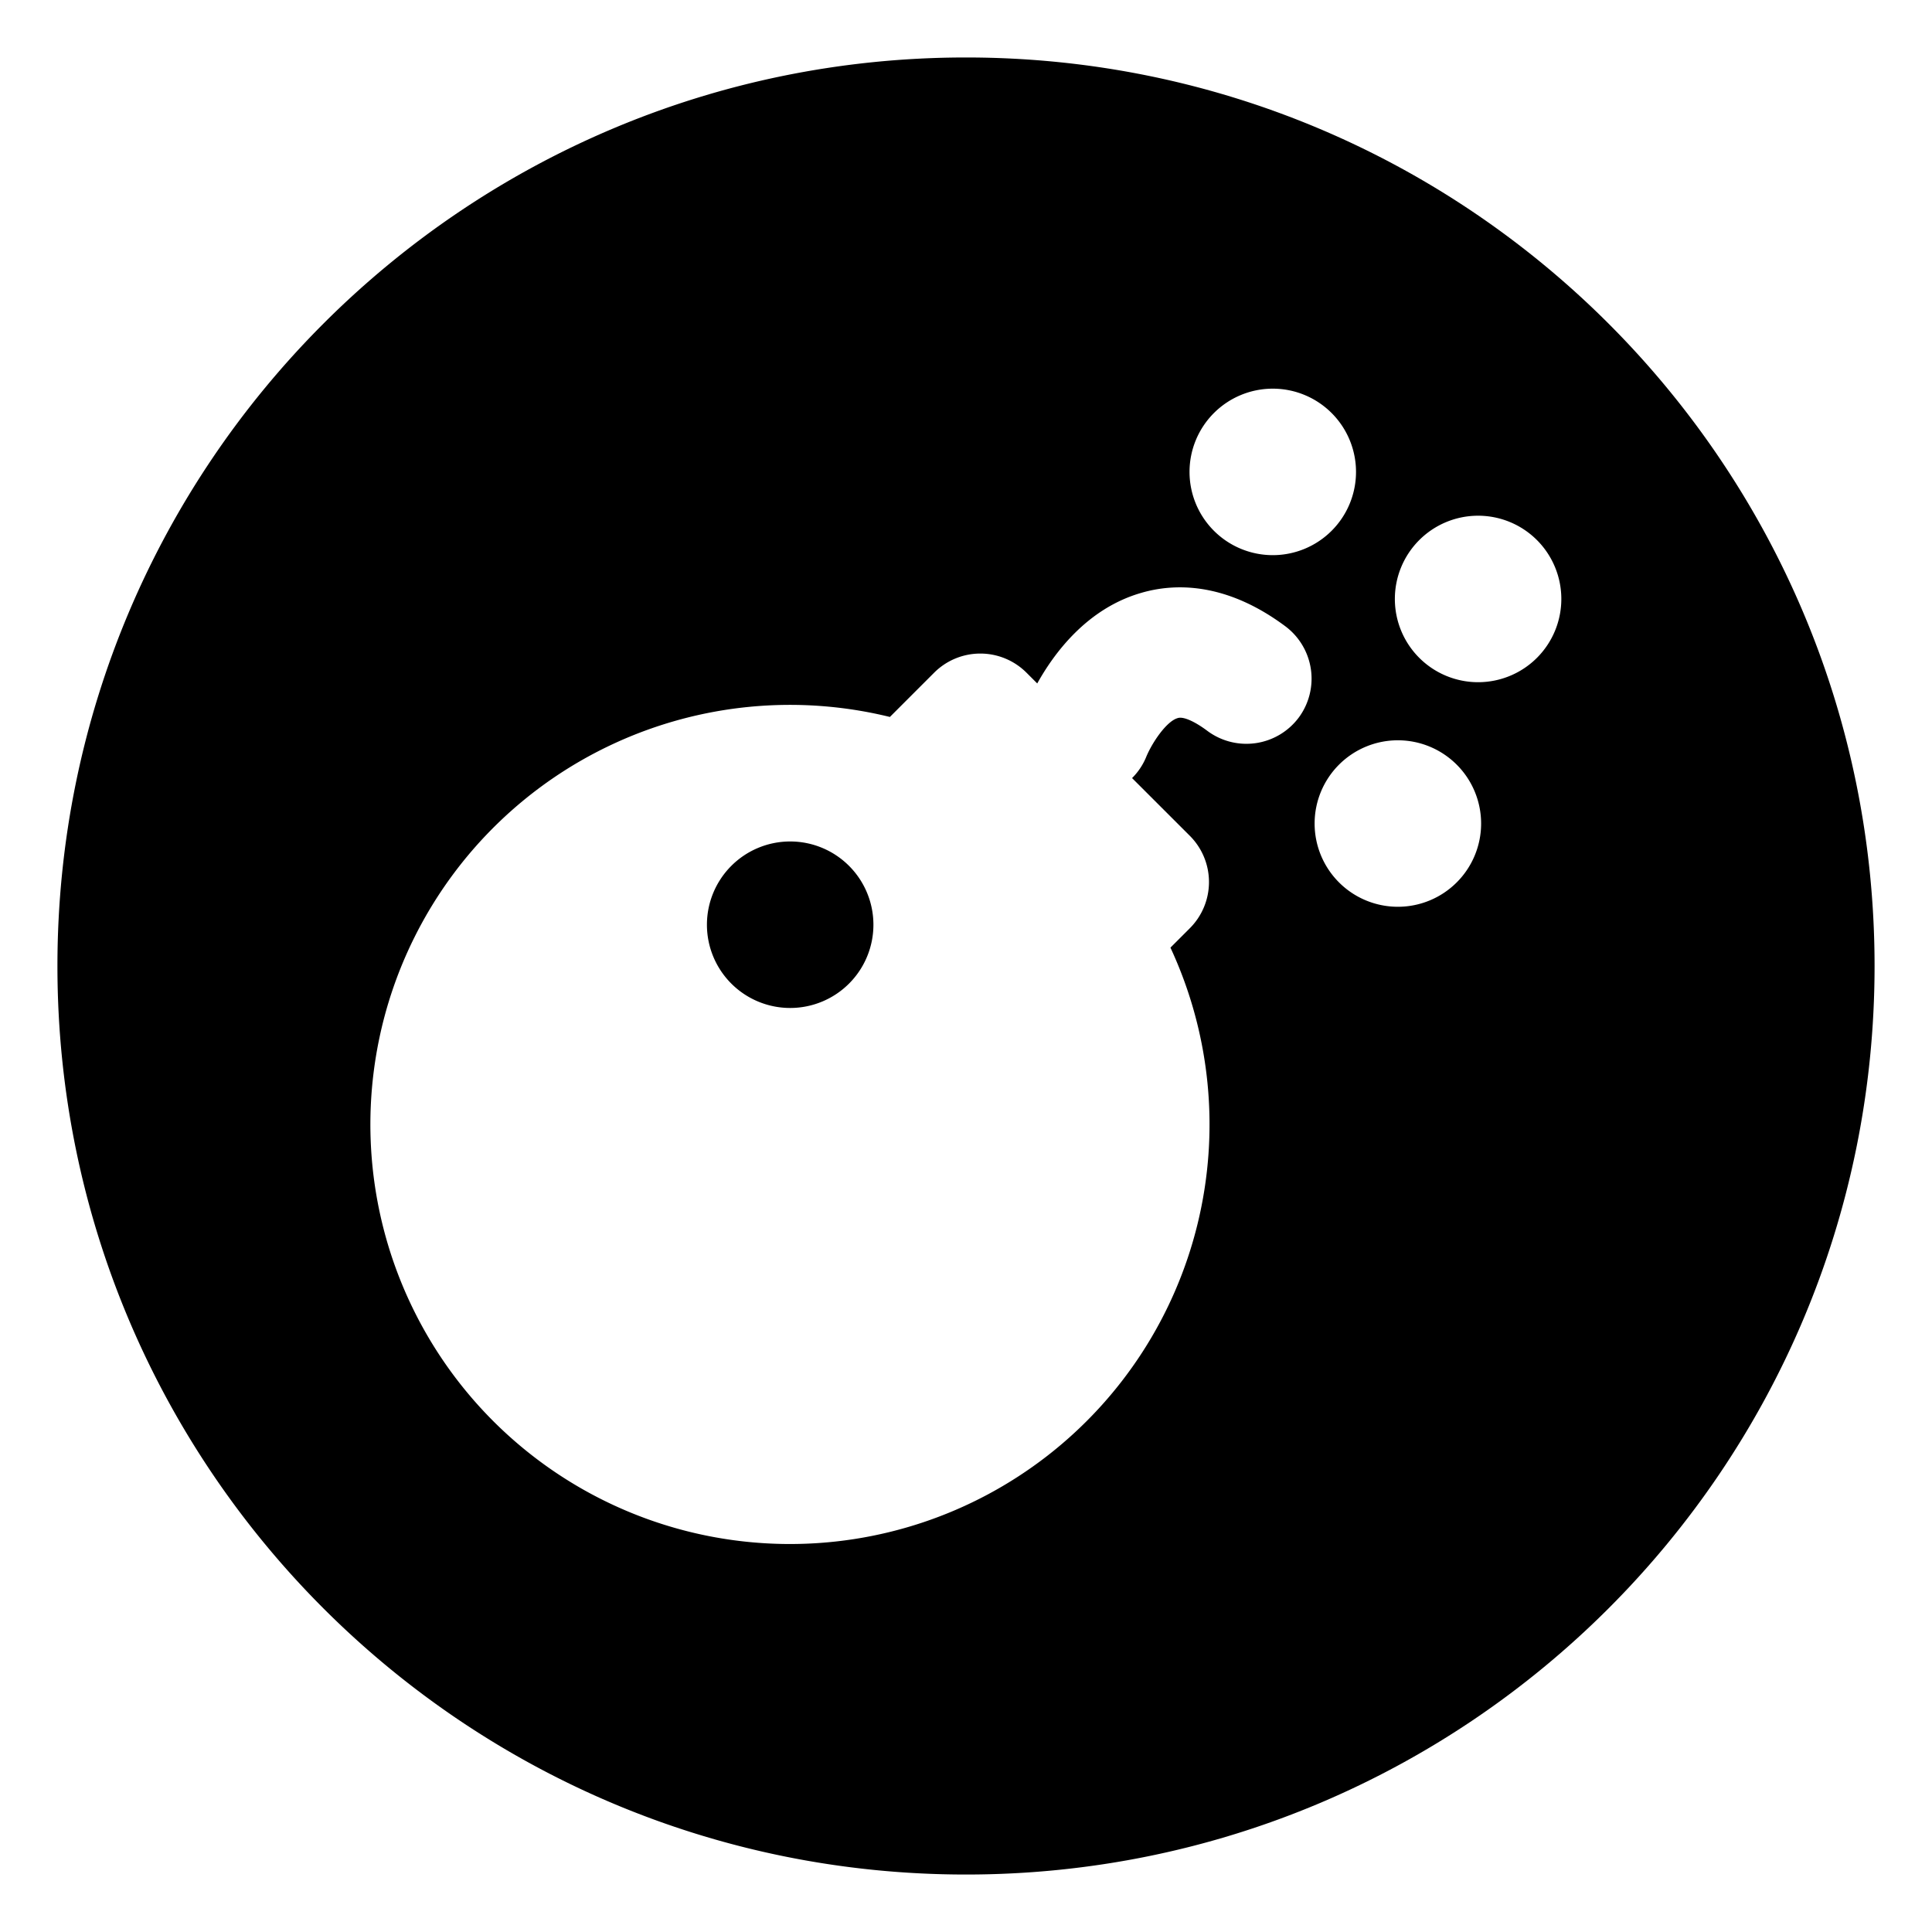<svg id="Layer_1" data-name="Layer 1" xmlns="http://www.w3.org/2000/svg" viewBox="0 0 512 512"><path d="M193.81,229.46a22.06,22.06,0,1,0,31.19,0A22.05,22.05,0,0,0,193.81,229.46Z"/><path d="M256,15.23C123,15.23,15.22,123,15.22,256S123,496.77,256,496.77,496.78,389,496.78,256,389,15.23,256,15.23Zm65.7,94.23a22.06,22.06,0,1,1,0,31.2A22.06,22.06,0,0,1,321.7,109.46Zm22.47,80.72a17.32,17.32,0,0,1-24.26,3.47c-3.34-2.49-6.34-3.83-7.79-3.35-3,.82-6.88,6.62-8.41,10.41a16.93,16.93,0,0,1-3.7,5.49l15.31,15.3a17.32,17.32,0,0,1,0,24.49l-5.14,5.14A111.19,111.19,0,1,1,235.83,190l11.72-11.72a17.3,17.3,0,0,1,24.49,0l2.84,2.84c4.41-7.92,13.11-19.84,27.55-24,8.66-2.54,22.32-3,38.25,8.89A17.34,17.34,0,0,1,344.17,190.18Zm41.88,43.66a22.06,22.06,0,1,1,0-31.19A22.05,22.05,0,0,1,386.05,233.84Zm21.26-59.51a22.06,22.06,0,1,1,0-31.2A22.07,22.07,0,0,1,407.31,174.33Z"/></svg>